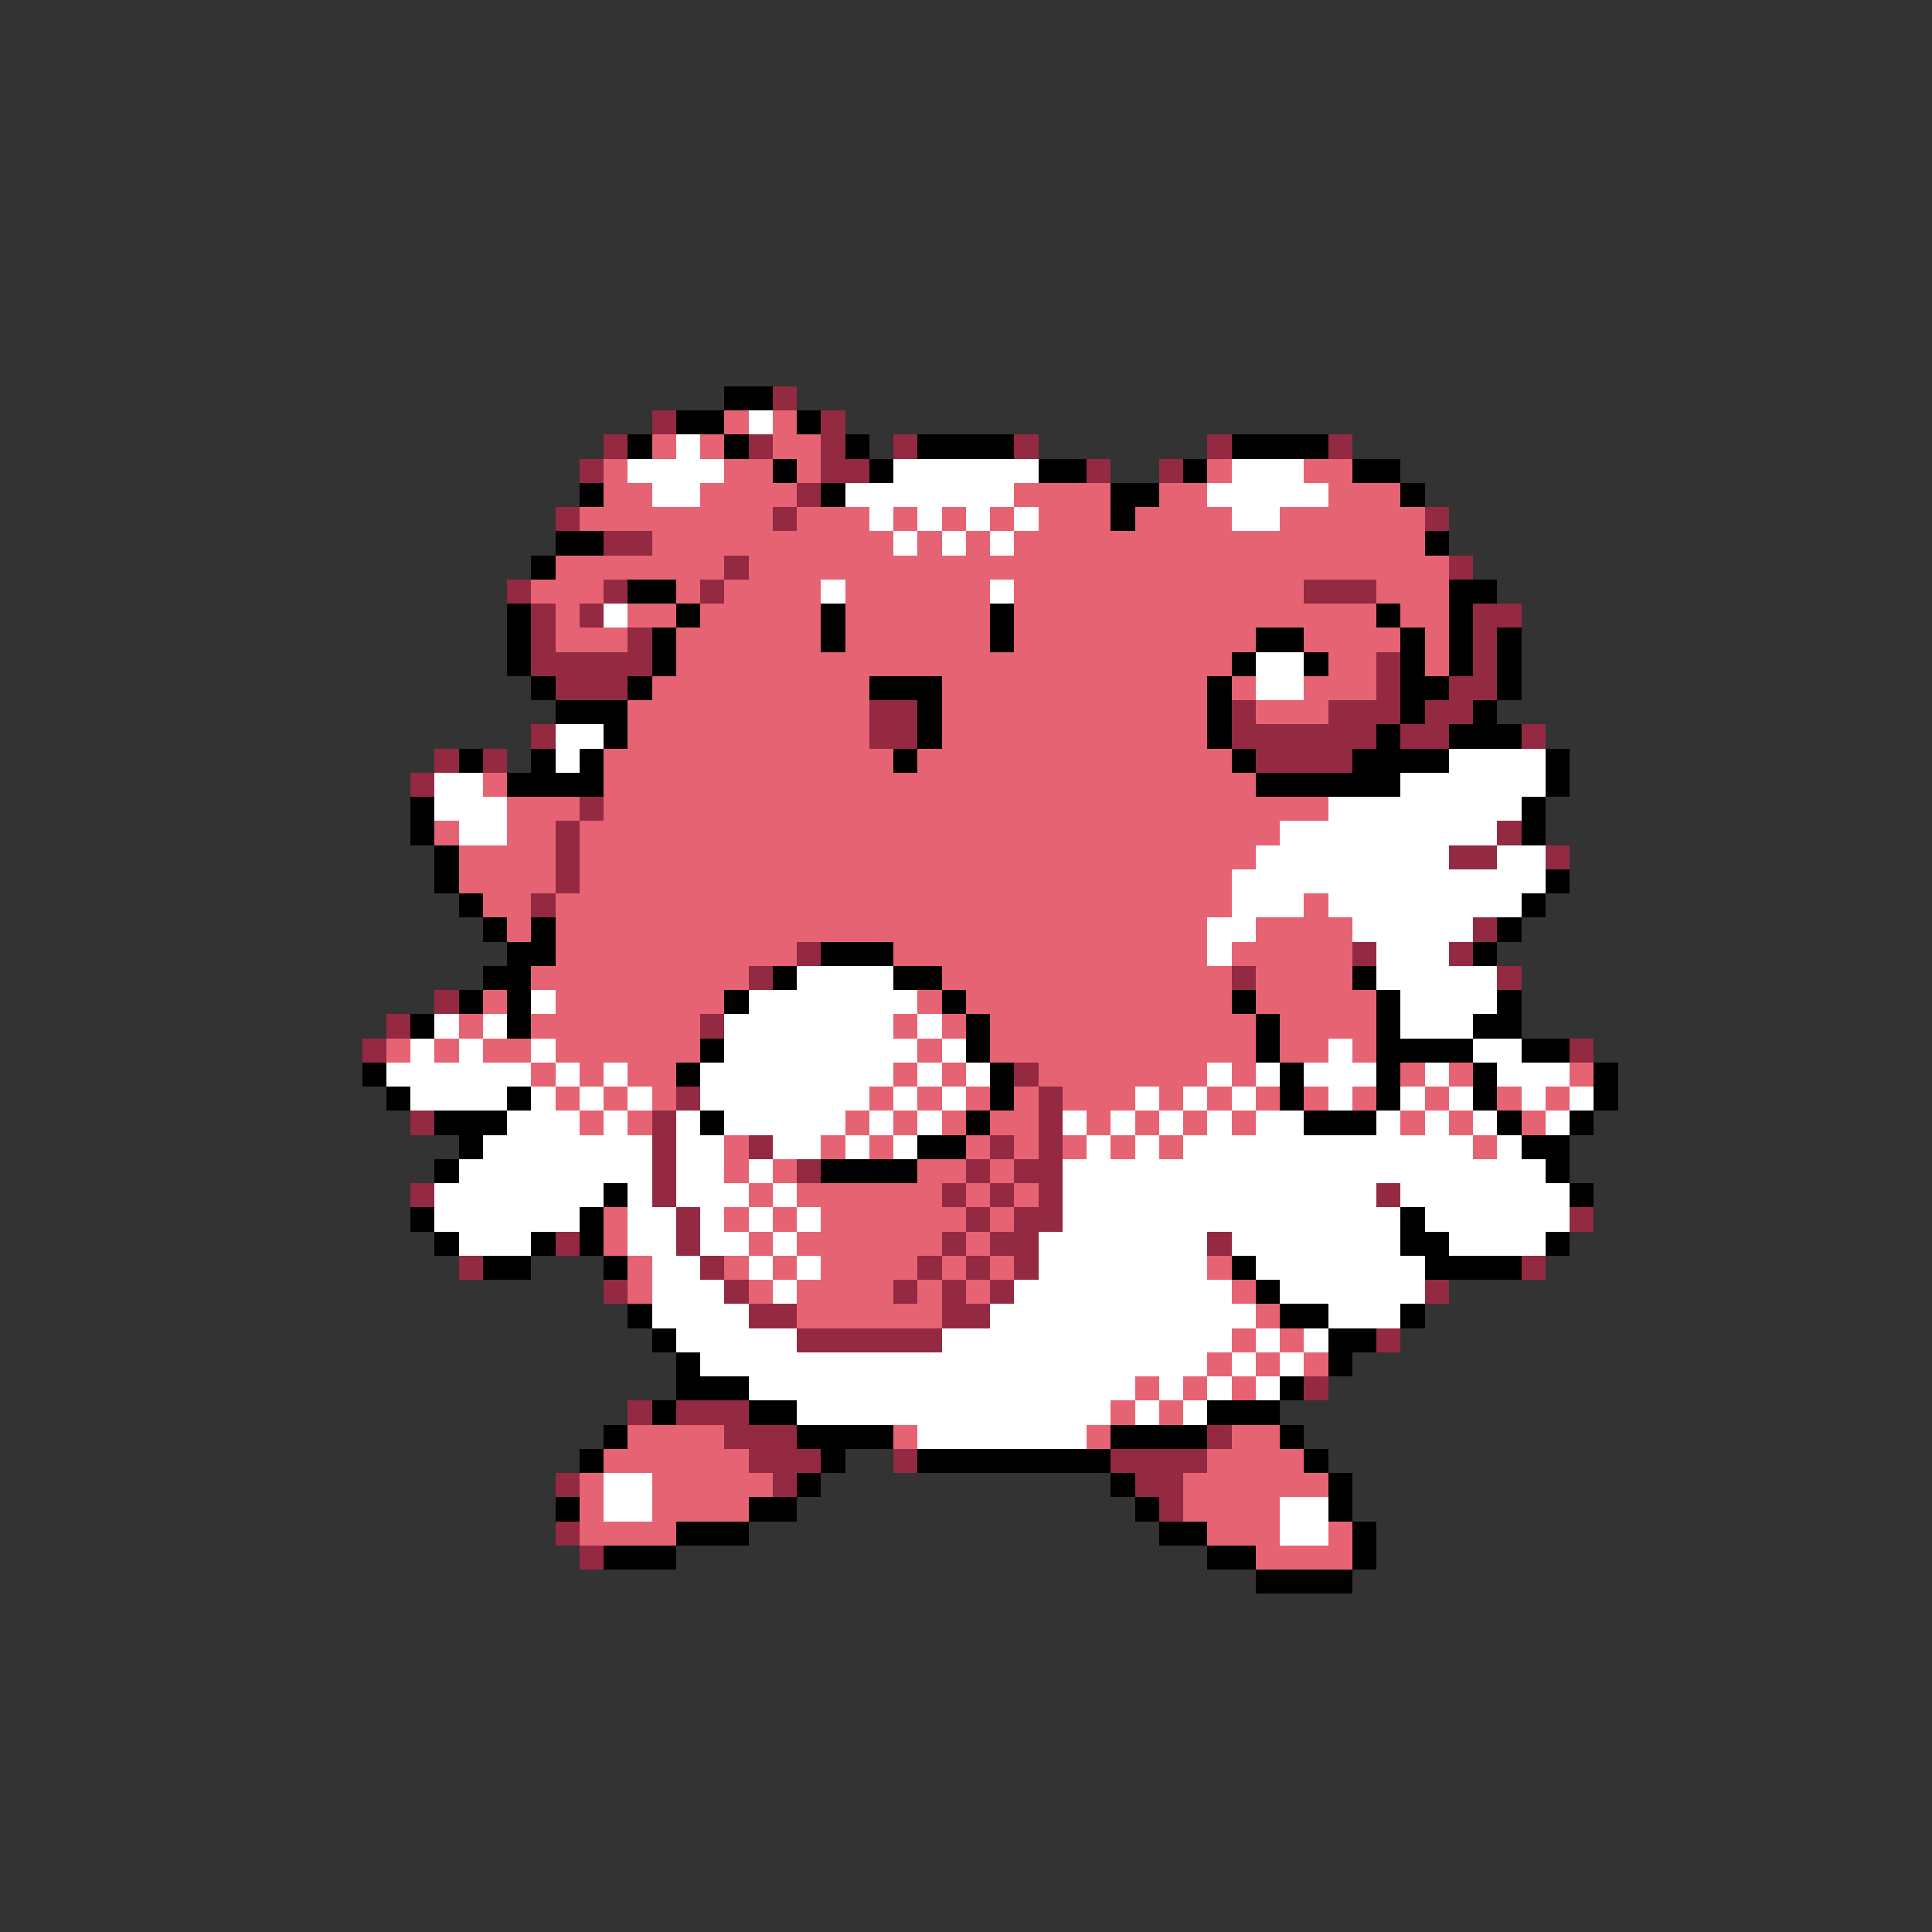 <svg xmlns="http://www.w3.org/2000/svg" viewBox="0 -0.5 80 80" shape-rendering="crispEdges">
<rect x="0" y="-0.5" width="80" height="80" fill="#333333" stroke="none"/>
<path stroke="#000000" d="M30 16h2M28 17h2M33 17h1M26 18h1M30 18h1M35 18h1M38 18h4M51 18h4M32 19h1M36 19h1M43 19h2M49 19h1M56 19h2M24 20h1M34 20h1M46 20h2M58 20h1M46 21h1M23 22h2M59 22h1M22 23h1M26 24h2M60 24h2M21 25h1M28 25h1M34 25h1M41 25h1M57 25h1M60 25h1M21 26h1M27 26h1M34 26h1M41 26h1M52 26h2M58 26h1M60 26h1M62 26h1M21 27h1M27 27h1M51 27h1M54 27h1M58 27h1M60 27h1M62 27h1M22 28h1M26 28h1M36 28h3M50 28h1M58 28h2M62 28h1M23 29h3M38 29h1M50 29h1M58 29h1M61 29h1M25 30h1M38 30h1M50 30h1M57 30h1M60 30h3M19 31h1M22 31h1M24 31h1M37 31h1M51 31h1M56 31h4M64 31h1M21 32h4M52 32h6M64 32h1M17 33h1M63 33h1M17 34h1M63 34h1M18 35h1M18 36h1M64 36h1M19 37h1M63 37h1M20 38h1M22 38h1M62 38h1M21 39h2M34 39h3M61 39h1M20 40h2M32 40h1M37 40h2M56 40h1M19 41h1M21 41h1M30 41h1M39 41h1M51 41h1M57 41h1M62 41h1M17 42h1M21 42h1M40 42h1M52 42h1M57 42h1M61 42h2M29 43h1M40 43h1M52 43h1M57 43h4M63 43h2M15 44h1M28 44h1M41 44h1M53 44h1M57 44h1M61 44h1M66 44h1M16 45h1M21 45h1M41 45h1M53 45h1M57 45h1M61 45h1M66 45h1M18 46h3M29 46h1M40 46h1M54 46h3M62 46h1M65 46h1M19 47h1M38 47h2M63 47h2M18 48h1M34 48h4M64 48h1M25 49h1M65 49h1M17 50h1M24 50h1M58 50h1M18 51h1M22 51h1M24 51h1M58 51h2M64 51h1M20 52h2M25 52h1M51 52h1M59 52h4M52 53h1M26 54h1M53 54h2M58 54h1M27 55h1M55 55h2M28 56h1M55 56h1M28 57h3M53 57h1M27 58h1M31 58h2M50 58h3M25 59h1M33 59h4M46 59h4M53 59h1M24 60h1M34 60h1M38 60h8M54 60h1M33 61h1M46 61h1M55 61h1M23 62h1M31 62h2M47 62h1M55 62h1M28 63h3M48 63h2M56 63h1M25 64h3M50 64h2M56 64h1M52 65h4" />
<path stroke="#942942" d="M32 16h1M27 17h1M34 17h1M25 18h1M31 18h1M34 18h1M37 18h1M42 18h1M50 18h1M55 18h1M24 19h1M34 19h2M45 19h1M48 19h1M33 20h1M23 21h1M32 21h1M59 21h1M25 22h2M30 23h1M60 23h1M21 24h1M25 24h1M29 24h1M54 24h3M22 25h1M24 25h1M61 25h2M22 26h1M26 26h1M61 26h1M22 27h5M57 27h1M61 27h1M23 28h3M57 28h1M60 28h2M36 29h2M51 29h1M55 29h3M59 29h2M22 30h1M36 30h2M51 30h6M58 30h2M63 30h1M18 31h1M20 31h1M52 31h4M17 32h1M24 33h1M23 34h1M62 34h1M23 35h1M60 35h2M64 35h1M23 36h1M22 37h1M61 38h1M33 39h1M56 39h1M60 39h1M31 40h1M51 40h1M62 40h1M18 41h1M16 42h1M29 42h1M15 43h1M65 43h1M42 44h1M28 45h1M43 45h1M17 46h1M27 46h1M43 46h1M27 47h1M31 47h1M41 47h1M43 47h1M27 48h1M33 48h1M40 48h1M42 48h2M17 49h1M27 49h1M39 49h1M41 49h1M43 49h1M57 49h1M28 50h1M40 50h1M42 50h2M65 50h1M23 51h1M28 51h1M39 51h1M41 51h2M50 51h1M19 52h1M29 52h1M38 52h1M40 52h1M42 52h1M63 52h1M25 53h1M30 53h1M37 53h1M39 53h1M41 53h1M59 53h1M31 54h2M39 54h2M33 55h6M57 55h1M54 57h1M26 58h1M28 58h3M30 59h3M50 59h1M31 60h3M37 60h1M46 60h4M23 61h1M32 61h1M47 61h2M48 62h1M23 63h1M24 64h1" />
<path stroke="#e66373" d="M30 17h1M32 17h1M27 18h1M29 18h1M32 18h2M25 19h1M30 19h2M33 19h1M50 19h1M54 19h2M25 20h2M29 20h4M42 20h4M48 20h2M55 20h3M24 21h8M33 21h3M37 21h1M39 21h1M41 21h1M43 21h3M47 21h4M53 21h6M27 22h10M38 22h1M40 22h1M42 22h17M23 23h7M31 23h29M22 24h3M28 24h1M30 24h4M35 24h6M42 24h12M57 24h3M23 25h1M26 25h2M29 25h5M35 25h6M42 25h15M58 25h2M23 26h3M28 26h6M35 26h6M42 26h10M54 26h4M59 26h1M28 27h23M55 27h2M59 27h1M27 28h9M39 28h11M51 28h1M54 28h3M26 29h10M39 29h11M52 29h3M26 30h10M39 30h11M25 31h12M38 31h13M20 32h1M25 32h27M21 33h3M25 33h30M18 34h1M21 34h2M24 34h29M19 35h4M24 35h28M19 36h4M24 36h27M20 37h2M23 37h28M54 37h1M21 38h1M23 38h27M52 38h4M23 39h10M37 39h13M51 39h5M22 40h9M39 40h12M52 40h4M20 41h1M23 41h7M38 41h1M40 41h11M52 41h5M19 42h1M22 42h7M37 42h1M39 42h1M41 42h11M53 42h4M16 43h1M18 43h1M20 43h2M23 43h6M38 43h1M41 43h11M53 43h2M56 43h1M22 44h1M24 44h1M26 44h2M37 44h1M39 44h1M43 44h7M51 44h1M58 44h1M60 44h1M65 44h1M23 45h1M25 45h1M27 45h1M36 45h1M38 45h1M40 45h1M42 45h1M44 45h3M48 45h1M50 45h1M52 45h1M54 45h1M56 45h1M59 45h1M62 45h1M64 45h1M24 46h1M26 46h1M35 46h1M37 46h1M39 46h1M41 46h2M45 46h1M47 46h1M49 46h1M51 46h1M58 46h1M60 46h1M63 46h1M30 47h1M34 47h1M36 47h1M40 47h1M42 47h1M44 47h1M46 47h1M48 47h1M61 47h1M30 48h1M32 48h1M38 48h2M41 48h1M31 49h1M33 49h6M40 49h1M42 49h1M25 50h1M30 50h1M32 50h1M34 50h6M41 50h1M25 51h1M31 51h1M33 51h6M40 51h1M26 52h1M30 52h1M32 52h1M34 52h4M39 52h1M41 52h1M50 52h1M26 53h1M31 53h1M33 53h4M38 53h1M40 53h1M51 53h1M33 54h6M52 54h1M51 55h1M53 55h1M50 56h1M52 56h1M54 56h1M47 57h1M49 57h1M51 57h1M46 58h1M48 58h1M26 59h4M37 59h1M45 59h1M51 59h2M25 60h6M50 60h4M24 61h1M27 61h5M49 61h6M24 62h1M27 62h4M49 62h4M24 63h4M50 63h3M55 63h1M52 64h4" />
<path stroke="#ffffff" d="M31 17h1M28 18h1M26 19h4M37 19h6M51 19h3M27 20h2M35 20h7M50 20h5M36 21h1M38 21h1M40 21h1M42 21h1M51 21h2M37 22h1M39 22h1M41 22h1M34 24h1M41 24h1M25 25h1M52 27h2M52 28h2M23 30h2M23 31h1M60 31h4M18 32h2M58 32h6M18 33h3M55 33h8M19 34h2M53 34h9M52 35h8M62 35h2M51 36h13M51 37h3M55 37h8M50 38h2M56 38h5M50 39h1M57 39h3M33 40h4M57 40h5M22 41h1M31 41h7M58 41h4M18 42h1M20 42h1M30 42h7M38 42h1M58 42h3M17 43h1M19 43h1M22 43h1M30 43h8M39 43h1M55 43h1M61 43h2M16 44h6M23 44h1M25 44h1M29 44h8M38 44h1M40 44h1M50 44h1M52 44h1M54 44h3M59 44h1M62 44h3M17 45h4M22 45h1M24 45h1M26 45h1M29 45h7M37 45h1M39 45h1M47 45h1M49 45h1M51 45h1M55 45h1M58 45h1M60 45h1M63 45h1M65 45h1M21 46h3M25 46h1M28 46h1M30 46h5M36 46h1M38 46h1M44 46h1M46 46h1M48 46h1M50 46h1M52 46h2M57 46h1M59 46h1M61 46h1M64 46h1M20 47h7M28 47h2M32 47h2M35 47h1M37 47h1M45 47h1M47 47h1M49 47h12M62 47h1M19 48h8M28 48h2M31 48h1M44 48h20M18 49h7M26 49h1M28 49h3M32 49h1M44 49h13M58 49h7M18 50h6M26 50h2M29 50h1M31 50h1M33 50h1M44 50h14M59 50h6M19 51h3M26 51h2M29 51h2M32 51h1M43 51h7M51 51h7M60 51h4M27 52h2M31 52h1M33 52h1M43 52h7M52 52h7M27 53h3M32 53h1M42 53h9M53 53h6M27 54h4M41 54h11M55 54h3M28 55h5M39 55h12M52 55h1M54 55h1M29 56h21M51 56h1M53 56h1M31 57h16M48 57h1M50 57h1M52 57h1M33 58h13M47 58h1M49 58h1M38 59h7M25 61h2M25 62h2M53 62h2M53 63h2" />
</svg>
